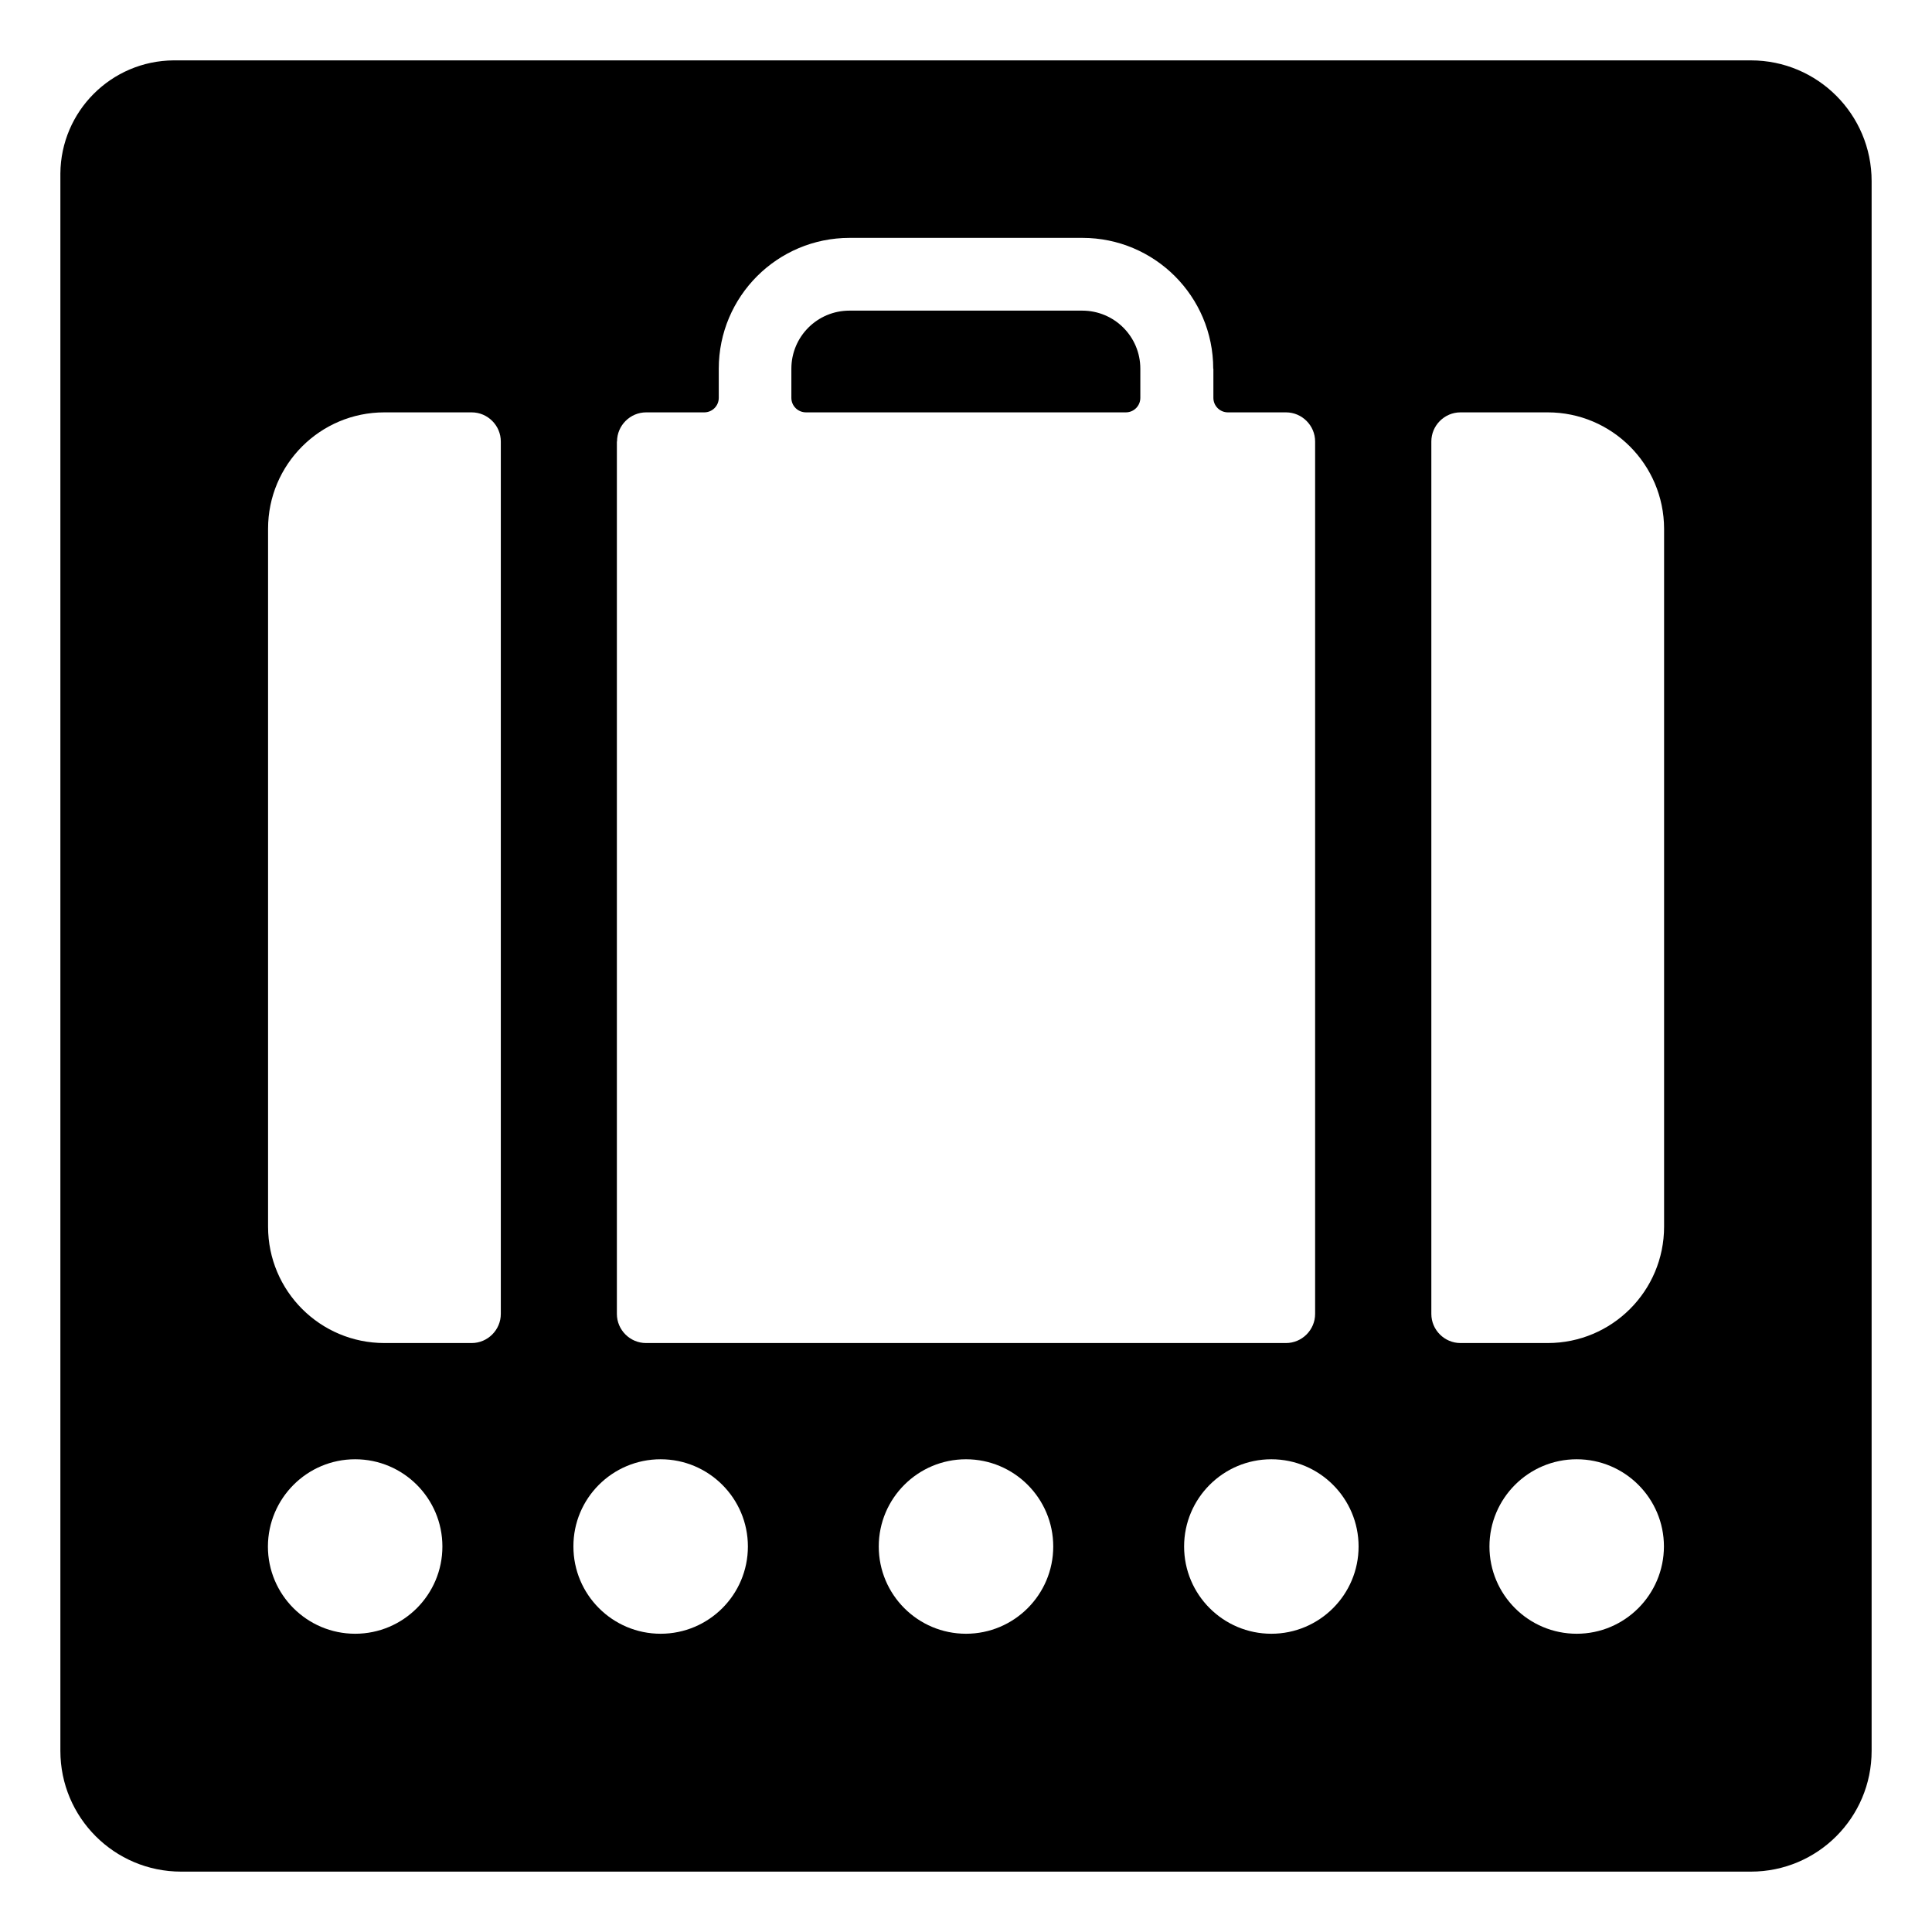 <svg viewBox="0 0 128 128" xmlns="http://www.w3.org/2000/svg">
  <g>
    <path d="M116,4H11.5C7.37,4.03,4.03,7.37,4,11.5V116c0,4.42,3.58,8,8,8h104c4.42,0,8-3.58,8-8V12C124,7.58,120.42,4,116,4z M94.83,29.25c0-1.06,0.87-1.93,1.93-1.93h5.78c4.25,0,7.7,3.45,7.71,7.71v46.24c0,4.26-3.45,7.71-7.71,7.71h-5.78 c-1.06,0-1.93-0.87-1.93-1.93V29.25z M58.22,102.46c0-3.19,2.59-5.78,5.78-5.78s5.78,2.59,5.78,5.78c0,3.19-2.59,5.78-5.78,5.78 S58.22,105.65,58.22,102.46z M104.46,108.24c-3.19,0-5.78-2.59-5.78-5.78c0-3.19,2.59-5.78,5.78-5.78s5.78,2.59,5.78,5.78 C110.23,105.65,107.65,108.24,104.46,108.24z M90.01,102.46c0,3.19-2.59,5.78-5.78,5.78c-3.19,0-5.78-2.59-5.78-5.78 c0-3.19,2.59-5.78,5.78-5.78C87.42,96.68,90.01,99.27,90.01,102.46z M40.88,29.25c0-1.06,0.87-1.93,1.93-1.93h3.85 c0.53,0,0.96-0.43,0.96-0.96v-1.93c0-4.79,3.88-8.67,8.67-8.67h15.42c4.79,0,8.67,3.88,8.67,8.67h0.01v1.93 c0,0.53,0.43,0.96,0.96,0.96h3.85c1.06,0,1.93,0.87,1.93,1.93v57.8c0,1.06-0.87,1.93-1.93,1.93H42.8c-1.06,0-1.93-0.87-1.93-1.93 V29.25z M43.77,96.68c3.19,0,5.78,2.59,5.78,5.78c0,3.19-2.59,5.78-5.78,5.78s-5.78-2.59-5.78-5.78 C37.98,99.27,40.57,96.68,43.77,96.68z M17.76,35.03c0-4.26,3.45-7.71,7.71-7.71h5.78c1.06,0,1.93,0.87,1.93,1.93v57.8 c0,1.06-0.87,1.93-1.93,1.93h-5.78c-4.26,0-7.71-3.45-7.71-7.71V35.03z M23.53,96.68c3.19,0,5.78,2.59,5.78,5.78 c0,3.19-2.59,5.78-5.78,5.78c-3.19,0-5.78-2.59-5.78-5.78C17.76,99.27,20.34,96.68,23.53,96.68z"/>
    <path d="M53.4,27.32h21.19c0.53,0,0.96-0.43,0.96-0.96v-1.93c0-2.13-1.72-3.85-3.85-3.85H56.28c-2.13,0-3.85,1.72-3.85,3.85v1.93 C52.43,26.89,52.86,27.32,53.4,27.32z"/>
  </g>
</svg>